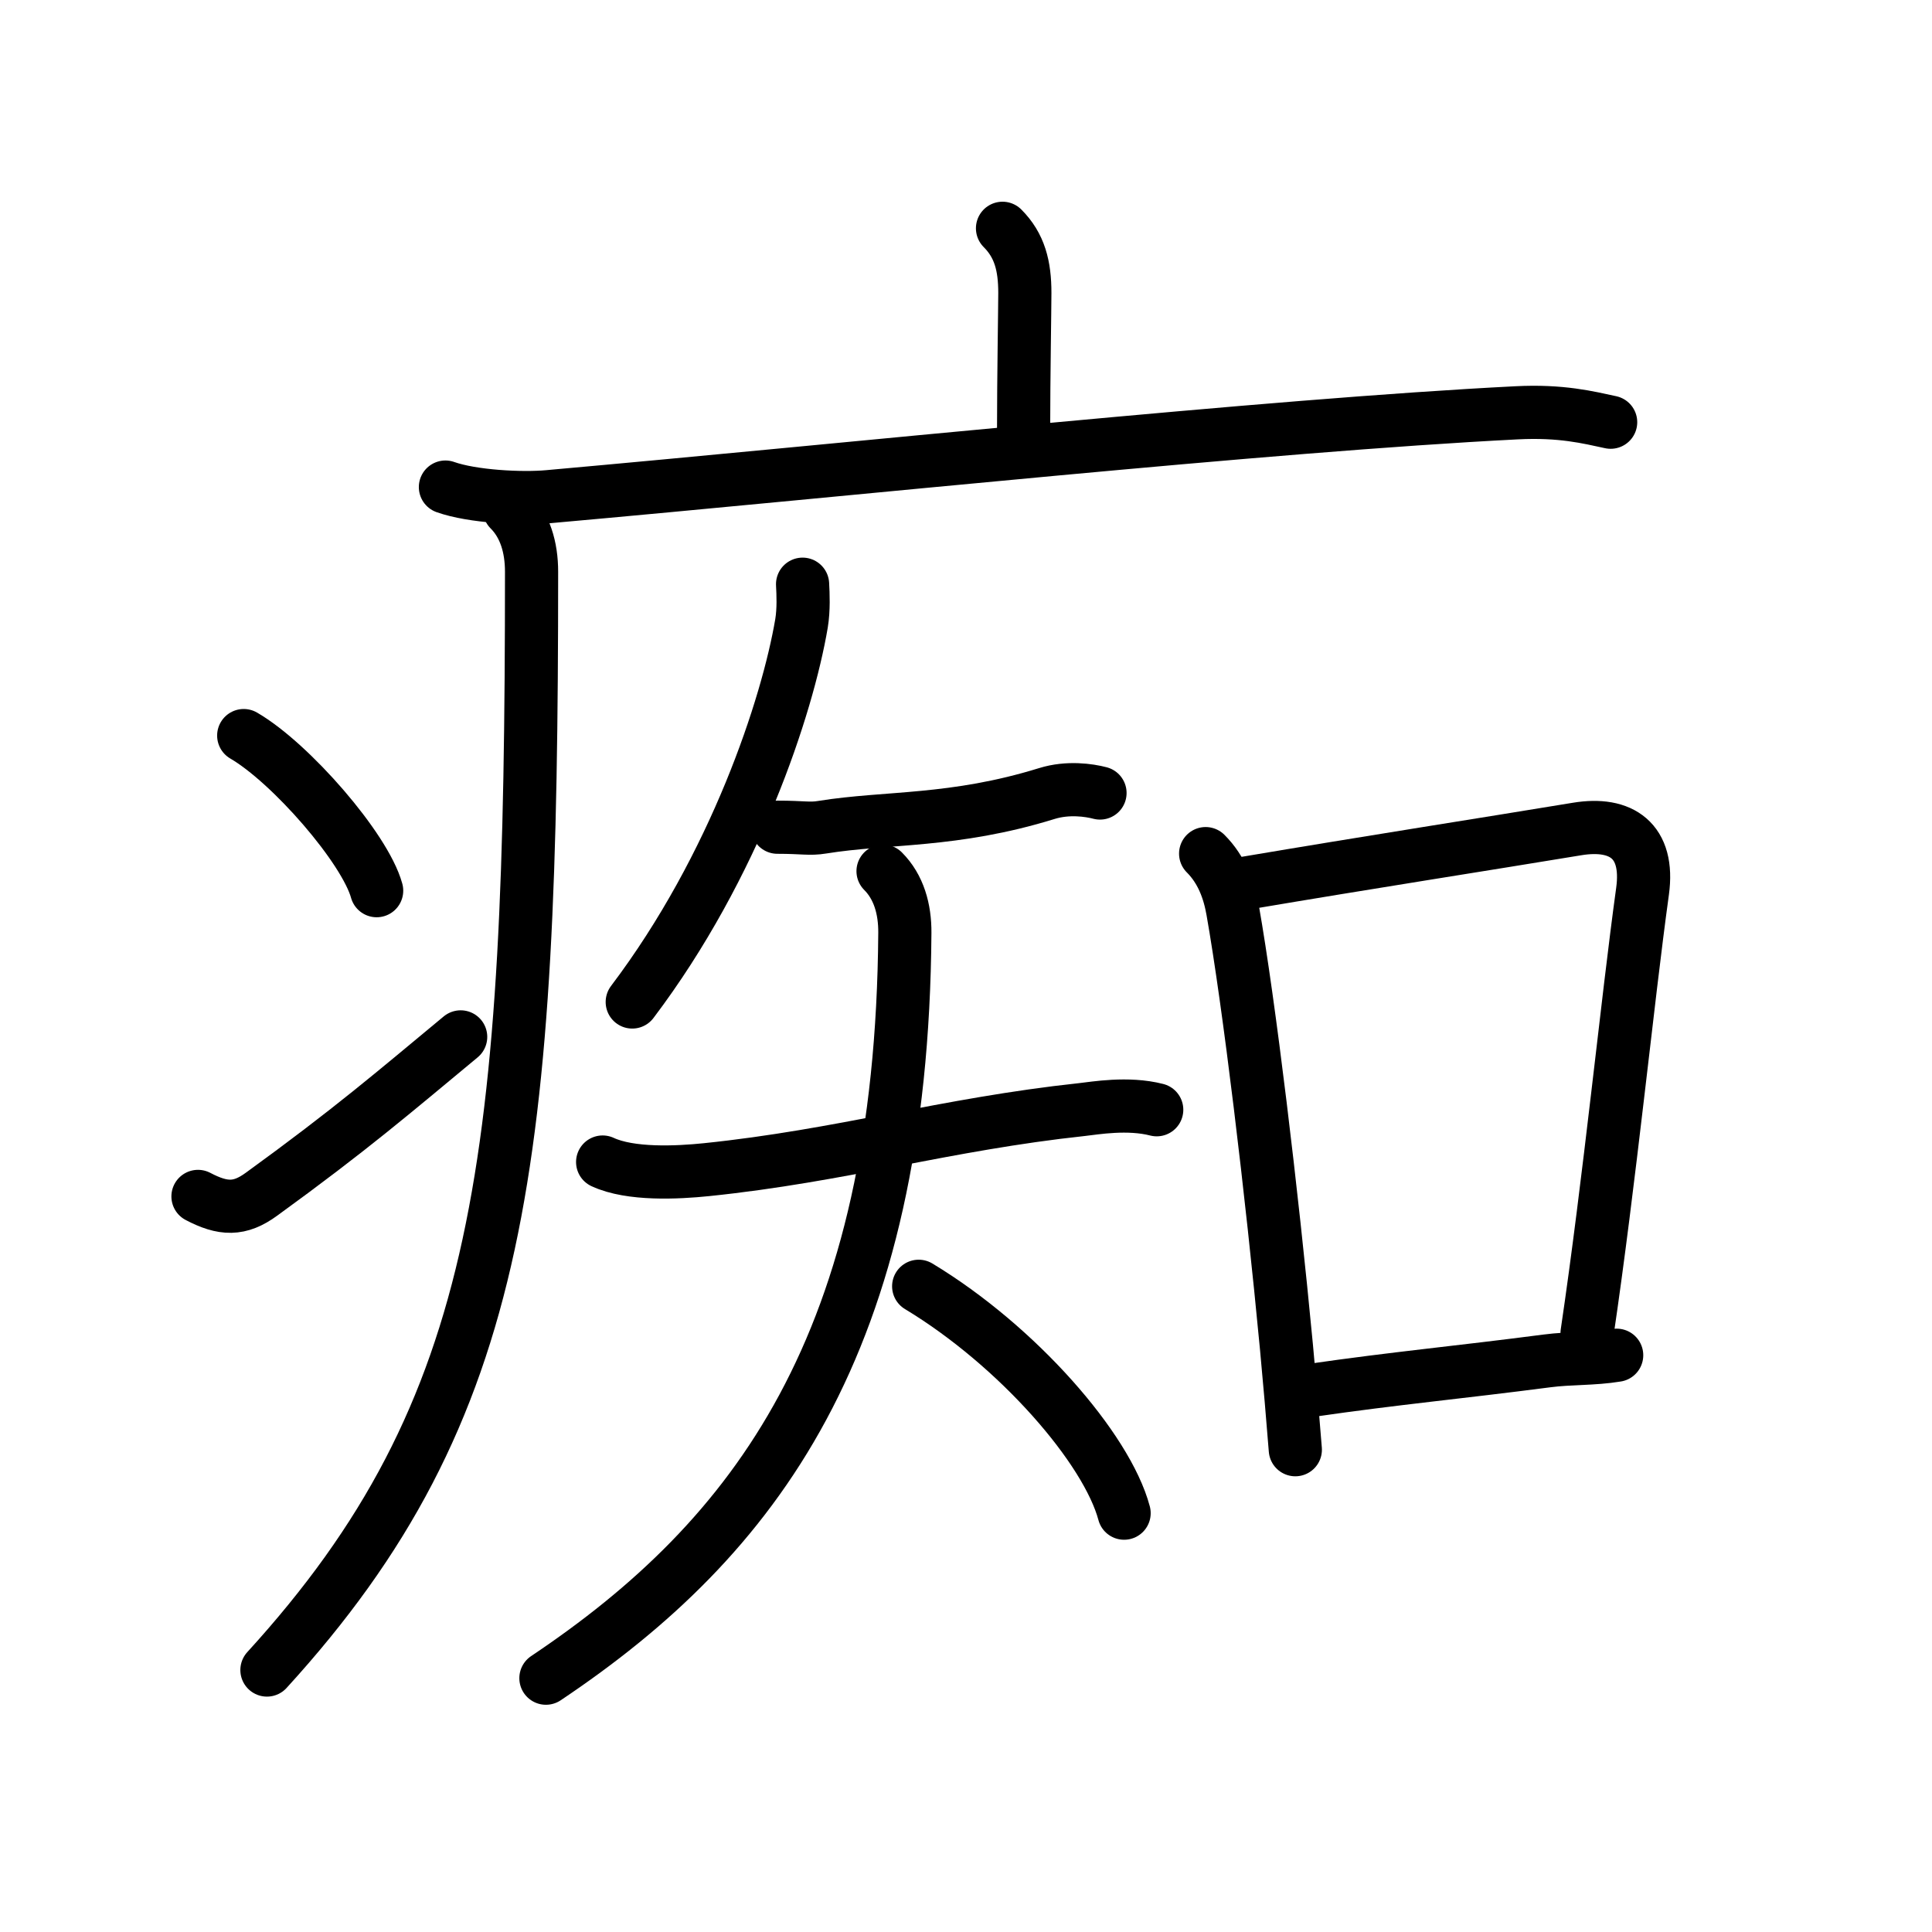 <svg xmlns="http://www.w3.org/2000/svg" width="109" height="109" viewBox="0 0 109 109"><g xmlns:kvg="http://kanjivg.tagaini.net" id="kvg:StrokePaths_075f4" style="fill:none;stroke:#000000;stroke-width:3;stroke-linecap:round;stroke-linejoin:round;"><g id="kvg:075f4" kvg:element="&#30196;"><g id="kvg:075f4-g1" kvg:element="&#30098;" kvg:position="tare" kvg:radical="general"><path id="kvg:075f4-s1" kvg:type="&#12753;a" d="M56.56,12.88c0.97,0.97,1.26,2.12,1.26,3.65c0,0.79-0.07,4.84-0.07,7.71"/><path id="kvg:075f4-s2" kvg:type="&#12752;" d="M25.13,27.48c1.52,0.54,4.31,0.68,5.82,0.54C48,26.5,71.5,24,85.56,23.29c2.53-0.13,4.05,0.26,5.31,0.53"/><path id="kvg:075f4-s3" kvg:type="&#12754;" d="M28.74,28.75c0.88,0.88,1.25,2.12,1.25,3.51c0,33.31-1.49,47.24-14.93,61.96"/><path id="kvg:075f4-s4" kvg:type="&#12756;" d="M13.75,41.5c2.65,1.54,6.84,6.35,7.5,8.75"/><path id="kvg:075f4-s5" kvg:type="&#12736;" d="M11.17,67.5c1.41,0.74,2.35,0.78,3.59-0.13c5.03-3.65,7.43-5.72,11.23-8.87"/></g><g id="kvg:075f4-g2" kvg:element="&#30693;" kvg:phon="&#30693;"><g id="kvg:075f4-g3" kvg:element="&#30690;" kvg:variant="true" kvg:position="left"><path id="kvg:075f4-s6" kvg:type="&#12754;" d="M45.28,32.96c0.03,0.55,0.07,1.42-0.06,2.21c-0.79,4.66-3.74,13.68-9.55,21.36"/><g id="kvg:075f4-g4" kvg:element="&#22825;" kvg:variant="true"><path id="kvg:075f4-s7" kvg:type="&#12752;" d="M43.86,46.67c1.48,0,1.8,0.12,2.53,0c3.66-0.59,7.4-0.27,12.67-1.9c1.19-0.37,2.39-0.19,3-0.03"/><g id="kvg:075f4-g5" kvg:element="&#22823;" kvg:variant="true"><path id="kvg:075f4-s8" kvg:type="&#12752;" d="M34,65.56c1.57,0.73,4.21,0.6,5.86,0.43c7.65-0.79,13.46-2.56,21.18-3.39c0.73-0.08,2.59-0.41,4.22,0.01"/><path id="kvg:075f4-s9" kvg:type="&#12754;" d="M49.82,49.15c0.89,0.89,1.24,2.14,1.23,3.48c-0.16,23.19-8.42,34.13-20.25,42.05"/><path id="kvg:075f4-s10" kvg:type="&#12756;/&#12751;" d="M51.83,72.57c5.6,3.38,10.62,9.16,11.59,12.8"/></g></g></g><g id="kvg:075f4-g6" kvg:element="&#21475;" kvg:position="right"><path id="kvg:075f4-s11" kvg:type="&#12753;" d="M68.02,48.16c0.91,0.91,1.33,2.07,1.53,3.22c0.92,5.21,2.2,15.83,3.03,24.62c0.19,2.04,0.36,4,0.5,5.79"/><path id="kvg:075f4-s12" kvg:type="&#12757;b" d="M70.24,49.83c7.1-1.2,13.66-2.22,18.74-3.06c2.49-0.41,4.08,0.66,3.69,3.51c-0.86,6.22-1.86,16.35-3.13,24.93"/><path id="kvg:075f4-s13" kvg:type="&#12752;b" d="M73.98,78.44c4.77-0.69,8.31-1.01,13.3-1.66c1.29-0.17,2.6-0.1,3.93-0.32"/></g></g></g></g></svg>
